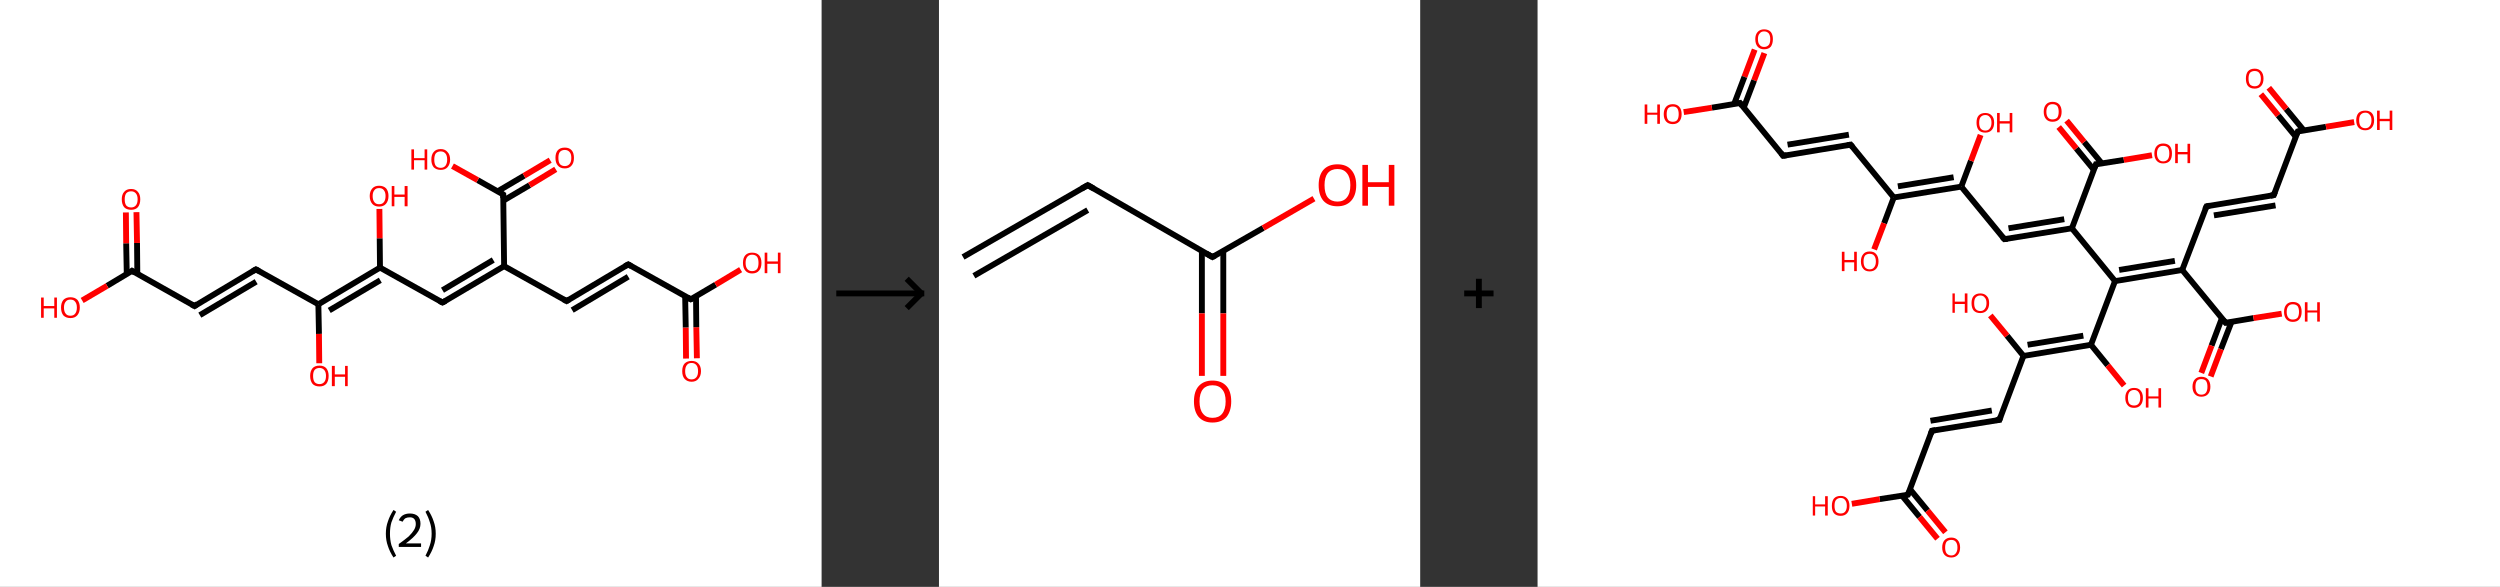 <?xml version='1.0' encoding='ASCII' standalone='yes'?>
<svg xmlns="http://www.w3.org/2000/svg" xmlns:xlink="http://www.w3.org/1999/xlink" version="1.1" width="852.0px" viewBox="0 0 852.0 200.0" height="200.0px">
  <rect x="0" y="0" width="852.0" height="200.0" fill="#333333" stroke="none"/>
  <g>
    <g transform="translate(0, 0) scale(1 1) "><!-- END OF HEADER -->
<rect style="opacity:1.0;fill:#FFFFFF;stroke:none" width="280.0" height="200.0" x="0.0" y="0.0"> </rect>
<path class="bond-0 atom-0 atom-1" d="M 233.8,122.2 L 233.7,111.6" style="fill:none;fill-rule:evenodd;stroke:#FF0000;stroke-width:2.0px;stroke-linecap:butt;stroke-linejoin:miter;stroke-opacity:1"/>
<path class="bond-0 atom-0 atom-1" d="M 233.7,111.6 L 233.5,101.0" style="fill:none;fill-rule:evenodd;stroke:#000000;stroke-width:2.0px;stroke-linecap:butt;stroke-linejoin:miter;stroke-opacity:1"/>
<path class="bond-0 atom-0 atom-1" d="M 237.5,122.1 L 237.3,111.5" style="fill:none;fill-rule:evenodd;stroke:#FF0000;stroke-width:2.0px;stroke-linecap:butt;stroke-linejoin:miter;stroke-opacity:1"/>
<path class="bond-0 atom-0 atom-1" d="M 237.3,111.5 L 237.2,101.0" style="fill:none;fill-rule:evenodd;stroke:#000000;stroke-width:2.0px;stroke-linecap:butt;stroke-linejoin:miter;stroke-opacity:1"/>
<path class="bond-1 atom-1 atom-2" d="M 235.4,102.0 L 243.9,97.0" style="fill:none;fill-rule:evenodd;stroke:#000000;stroke-width:2.0px;stroke-linecap:butt;stroke-linejoin:miter;stroke-opacity:1"/>
<path class="bond-1 atom-1 atom-2" d="M 243.9,97.0 L 252.4,91.9" style="fill:none;fill-rule:evenodd;stroke:#FF0000;stroke-width:2.0px;stroke-linecap:butt;stroke-linejoin:miter;stroke-opacity:1"/>
<path class="bond-2 atom-1 atom-3" d="M 235.4,102.0 L 214.1,90.1" style="fill:none;fill-rule:evenodd;stroke:#000000;stroke-width:2.0px;stroke-linecap:butt;stroke-linejoin:miter;stroke-opacity:1"/>
<path class="bond-3 atom-3 atom-4" d="M 214.1,90.1 L 193.1,102.6" style="fill:none;fill-rule:evenodd;stroke:#000000;stroke-width:2.0px;stroke-linecap:butt;stroke-linejoin:miter;stroke-opacity:1"/>
<path class="bond-3 atom-3 atom-4" d="M 214.1,94.3 L 195.0,105.7" style="fill:none;fill-rule:evenodd;stroke:#000000;stroke-width:2.0px;stroke-linecap:butt;stroke-linejoin:miter;stroke-opacity:1"/>
<path class="bond-4 atom-4 atom-5" d="M 193.1,102.6 L 171.8,90.7" style="fill:none;fill-rule:evenodd;stroke:#000000;stroke-width:2.0px;stroke-linecap:butt;stroke-linejoin:miter;stroke-opacity:1"/>
<path class="bond-5 atom-5 atom-6" d="M 171.8,90.7 L 150.8,103.1" style="fill:none;fill-rule:evenodd;stroke:#000000;stroke-width:2.0px;stroke-linecap:butt;stroke-linejoin:miter;stroke-opacity:1"/>
<path class="bond-5 atom-5 atom-6" d="M 168.1,88.6 L 150.8,98.9" style="fill:none;fill-rule:evenodd;stroke:#000000;stroke-width:2.0px;stroke-linecap:butt;stroke-linejoin:miter;stroke-opacity:1"/>
<path class="bond-6 atom-6 atom-7" d="M 150.8,103.1 L 129.5,91.2" style="fill:none;fill-rule:evenodd;stroke:#000000;stroke-width:2.0px;stroke-linecap:butt;stroke-linejoin:miter;stroke-opacity:1"/>
<path class="bond-7 atom-7 atom-8" d="M 129.5,91.2 L 129.4,81.2" style="fill:none;fill-rule:evenodd;stroke:#000000;stroke-width:2.0px;stroke-linecap:butt;stroke-linejoin:miter;stroke-opacity:1"/>
<path class="bond-7 atom-7 atom-8" d="M 129.4,81.2 L 129.3,71.2" style="fill:none;fill-rule:evenodd;stroke:#FF0000;stroke-width:2.0px;stroke-linecap:butt;stroke-linejoin:miter;stroke-opacity:1"/>
<path class="bond-8 atom-7 atom-9" d="M 129.5,91.2 L 108.5,103.7" style="fill:none;fill-rule:evenodd;stroke:#000000;stroke-width:2.0px;stroke-linecap:butt;stroke-linejoin:miter;stroke-opacity:1"/>
<path class="bond-8 atom-7 atom-9" d="M 129.6,95.5 L 112.2,105.8" style="fill:none;fill-rule:evenodd;stroke:#000000;stroke-width:2.0px;stroke-linecap:butt;stroke-linejoin:miter;stroke-opacity:1"/>
<path class="bond-9 atom-9 atom-10" d="M 108.5,103.7 L 108.7,113.8" style="fill:none;fill-rule:evenodd;stroke:#000000;stroke-width:2.0px;stroke-linecap:butt;stroke-linejoin:miter;stroke-opacity:1"/>
<path class="bond-9 atom-9 atom-10" d="M 108.7,113.8 L 108.8,123.8" style="fill:none;fill-rule:evenodd;stroke:#FF0000;stroke-width:2.0px;stroke-linecap:butt;stroke-linejoin:miter;stroke-opacity:1"/>
<path class="bond-10 atom-9 atom-11" d="M 108.5,103.7 L 87.2,91.8" style="fill:none;fill-rule:evenodd;stroke:#000000;stroke-width:2.0px;stroke-linecap:butt;stroke-linejoin:miter;stroke-opacity:1"/>
<path class="bond-11 atom-11 atom-12" d="M 87.2,91.8 L 66.3,104.3" style="fill:none;fill-rule:evenodd;stroke:#000000;stroke-width:2.0px;stroke-linecap:butt;stroke-linejoin:miter;stroke-opacity:1"/>
<path class="bond-11 atom-11 atom-12" d="M 87.3,96.0 L 68.1,107.4" style="fill:none;fill-rule:evenodd;stroke:#000000;stroke-width:2.0px;stroke-linecap:butt;stroke-linejoin:miter;stroke-opacity:1"/>
<path class="bond-12 atom-12 atom-13" d="M 66.3,104.3 L 45.0,92.3" style="fill:none;fill-rule:evenodd;stroke:#000000;stroke-width:2.0px;stroke-linecap:butt;stroke-linejoin:miter;stroke-opacity:1"/>
<path class="bond-13 atom-13 atom-14" d="M 46.8,93.4 L 46.7,82.8" style="fill:none;fill-rule:evenodd;stroke:#000000;stroke-width:2.0px;stroke-linecap:butt;stroke-linejoin:miter;stroke-opacity:1"/>
<path class="bond-13 atom-13 atom-14" d="M 46.7,82.8 L 46.5,72.3" style="fill:none;fill-rule:evenodd;stroke:#FF0000;stroke-width:2.0px;stroke-linecap:butt;stroke-linejoin:miter;stroke-opacity:1"/>
<path class="bond-13 atom-13 atom-14" d="M 43.2,93.4 L 43.0,82.9" style="fill:none;fill-rule:evenodd;stroke:#000000;stroke-width:2.0px;stroke-linecap:butt;stroke-linejoin:miter;stroke-opacity:1"/>
<path class="bond-13 atom-13 atom-14" d="M 43.0,82.9 L 42.9,72.4" style="fill:none;fill-rule:evenodd;stroke:#FF0000;stroke-width:2.0px;stroke-linecap:butt;stroke-linejoin:miter;stroke-opacity:1"/>
<path class="bond-14 atom-13 atom-15" d="M 45.0,92.3 L 36.5,97.4" style="fill:none;fill-rule:evenodd;stroke:#000000;stroke-width:2.0px;stroke-linecap:butt;stroke-linejoin:miter;stroke-opacity:1"/>
<path class="bond-14 atom-13 atom-15" d="M 36.5,97.4 L 28.0,102.4" style="fill:none;fill-rule:evenodd;stroke:#FF0000;stroke-width:2.0px;stroke-linecap:butt;stroke-linejoin:miter;stroke-opacity:1"/>
<path class="bond-15 atom-5 atom-16" d="M 171.8,90.7 L 171.5,66.3" style="fill:none;fill-rule:evenodd;stroke:#000000;stroke-width:2.0px;stroke-linecap:butt;stroke-linejoin:miter;stroke-opacity:1"/>
<path class="bond-16 atom-16 atom-17" d="M 171.5,68.4 L 180.5,63.1" style="fill:none;fill-rule:evenodd;stroke:#000000;stroke-width:2.0px;stroke-linecap:butt;stroke-linejoin:miter;stroke-opacity:1"/>
<path class="bond-16 atom-16 atom-17" d="M 180.5,63.1 L 189.4,57.7" style="fill:none;fill-rule:evenodd;stroke:#FF0000;stroke-width:2.0px;stroke-linecap:butt;stroke-linejoin:miter;stroke-opacity:1"/>
<path class="bond-16 atom-16 atom-17" d="M 169.6,65.2 L 178.6,59.9" style="fill:none;fill-rule:evenodd;stroke:#000000;stroke-width:2.0px;stroke-linecap:butt;stroke-linejoin:miter;stroke-opacity:1"/>
<path class="bond-16 atom-16 atom-17" d="M 178.6,59.9 L 187.5,54.6" style="fill:none;fill-rule:evenodd;stroke:#FF0000;stroke-width:2.0px;stroke-linecap:butt;stroke-linejoin:miter;stroke-opacity:1"/>
<path class="bond-17 atom-16 atom-18" d="M 171.5,66.3 L 162.8,61.4" style="fill:none;fill-rule:evenodd;stroke:#000000;stroke-width:2.0px;stroke-linecap:butt;stroke-linejoin:miter;stroke-opacity:1"/>
<path class="bond-17 atom-16 atom-18" d="M 162.8,61.4 L 154.2,56.6" style="fill:none;fill-rule:evenodd;stroke:#FF0000;stroke-width:2.0px;stroke-linecap:butt;stroke-linejoin:miter;stroke-opacity:1"/>
<path d="M 235.8,101.8 L 235.4,102.0 L 234.3,101.4" style="fill:none;stroke:#000000;stroke-width:2.0px;stroke-linecap:butt;stroke-linejoin:miter;stroke-opacity:1;"/>
<path d="M 215.1,90.7 L 214.1,90.1 L 213.0,90.7" style="fill:none;stroke:#000000;stroke-width:2.0px;stroke-linecap:butt;stroke-linejoin:miter;stroke-opacity:1;"/>
<path d="M 194.1,102.0 L 193.1,102.6 L 192.0,102.0" style="fill:none;stroke:#000000;stroke-width:2.0px;stroke-linecap:butt;stroke-linejoin:miter;stroke-opacity:1;"/>
<path d="M 151.9,102.5 L 150.8,103.1 L 149.8,102.6" style="fill:none;stroke:#000000;stroke-width:2.0px;stroke-linecap:butt;stroke-linejoin:miter;stroke-opacity:1;"/>
<path d="M 88.3,92.4 L 87.2,91.8 L 86.2,92.4" style="fill:none;stroke:#000000;stroke-width:2.0px;stroke-linecap:butt;stroke-linejoin:miter;stroke-opacity:1;"/>
<path d="M 67.3,103.6 L 66.3,104.3 L 65.2,103.7" style="fill:none;stroke:#000000;stroke-width:2.0px;stroke-linecap:butt;stroke-linejoin:miter;stroke-opacity:1;"/>
<path d="M 46.0,92.9 L 45.0,92.3 L 44.6,92.6" style="fill:none;stroke:#000000;stroke-width:2.0px;stroke-linecap:butt;stroke-linejoin:miter;stroke-opacity:1;"/>
<path d="M 171.5,67.5 L 171.5,66.3 L 171.0,66.0" style="fill:none;stroke:#000000;stroke-width:2.0px;stroke-linecap:butt;stroke-linejoin:miter;stroke-opacity:1;"/>
<path class="atom-0" d="M 232.5 126.5 Q 232.5 124.8, 233.3 123.9 Q 234.2 123.0, 235.7 123.0 Q 237.2 123.0, 238.0 123.9 Q 238.9 124.8, 238.9 126.5 Q 238.9 128.1, 238.0 129.1 Q 237.2 130.1, 235.7 130.1 Q 234.2 130.1, 233.3 129.1 Q 232.5 128.2, 232.5 126.5 M 235.7 129.3 Q 236.7 129.3, 237.3 128.6 Q 237.9 127.9, 237.9 126.5 Q 237.9 125.1, 237.3 124.4 Q 236.7 123.7, 235.7 123.7 Q 234.6 123.7, 234.1 124.4 Q 233.5 125.1, 233.5 126.5 Q 233.5 127.9, 234.1 128.6 Q 234.6 129.3, 235.7 129.3 " fill="#FF0000"/>
<path class="atom-2" d="M 253.2 89.6 Q 253.2 87.9, 254.0 87.0 Q 254.8 86.1, 256.3 86.1 Q 257.9 86.1, 258.7 87.0 Q 259.5 87.9, 259.5 89.6 Q 259.5 91.3, 258.7 92.2 Q 257.9 93.2, 256.3 93.2 Q 254.8 93.2, 254.0 92.2 Q 253.2 91.3, 253.2 89.6 M 256.3 92.4 Q 257.4 92.4, 258.0 91.7 Q 258.5 91.0, 258.5 89.6 Q 258.5 88.2, 258.0 87.5 Q 257.4 86.8, 256.3 86.8 Q 255.3 86.8, 254.7 87.5 Q 254.1 88.2, 254.1 89.6 Q 254.1 91.0, 254.7 91.7 Q 255.3 92.4, 256.3 92.4 " fill="#FF0000"/>
<path class="atom-2" d="M 260.6 86.1 L 261.5 86.1 L 261.5 89.1 L 265.1 89.1 L 265.1 86.1 L 266.0 86.1 L 266.0 93.1 L 265.1 93.1 L 265.1 89.9 L 261.5 89.9 L 261.5 93.1 L 260.6 93.1 L 260.6 86.1 " fill="#FF0000"/>
<path class="atom-8" d="M 126.0 66.8 Q 126.0 65.2, 126.9 64.2 Q 127.7 63.3, 129.2 63.3 Q 130.7 63.3, 131.6 64.2 Q 132.4 65.2, 132.4 66.8 Q 132.4 68.5, 131.5 69.5 Q 130.7 70.4, 129.2 70.4 Q 127.7 70.4, 126.9 69.5 Q 126.0 68.5, 126.0 66.8 M 129.2 69.6 Q 130.3 69.6, 130.8 68.9 Q 131.4 68.2, 131.4 66.8 Q 131.4 65.5, 130.8 64.8 Q 130.3 64.1, 129.2 64.1 Q 128.1 64.1, 127.6 64.8 Q 127.0 65.5, 127.0 66.8 Q 127.0 68.2, 127.6 68.9 Q 128.1 69.6, 129.2 69.6 " fill="#FF0000"/>
<path class="atom-8" d="M 133.5 63.4 L 134.4 63.4 L 134.4 66.3 L 137.9 66.3 L 137.9 63.4 L 138.9 63.4 L 138.9 70.3 L 137.9 70.3 L 137.9 67.1 L 134.4 67.1 L 134.4 70.3 L 133.5 70.3 L 133.5 63.4 " fill="#FF0000"/>
<path class="atom-10" d="M 105.7 128.1 Q 105.7 126.5, 106.5 125.5 Q 107.3 124.6, 108.9 124.6 Q 110.4 124.6, 111.2 125.5 Q 112.0 126.5, 112.0 128.1 Q 112.0 129.8, 111.2 130.8 Q 110.4 131.7, 108.9 131.7 Q 107.3 131.7, 106.5 130.8 Q 105.7 129.8, 105.7 128.1 M 108.9 130.9 Q 109.9 130.9, 110.5 130.2 Q 111.1 129.5, 111.1 128.1 Q 111.1 126.8, 110.5 126.1 Q 109.9 125.4, 108.9 125.4 Q 107.8 125.4, 107.2 126.1 Q 106.7 126.8, 106.7 128.1 Q 106.7 129.5, 107.2 130.2 Q 107.8 130.9, 108.9 130.9 " fill="#FF0000"/>
<path class="atom-10" d="M 113.1 124.7 L 114.1 124.7 L 114.1 127.6 L 117.6 127.6 L 117.6 124.7 L 118.5 124.7 L 118.5 131.6 L 117.6 131.6 L 117.6 128.4 L 114.1 128.4 L 114.1 131.6 L 113.1 131.6 L 113.1 124.7 " fill="#FF0000"/>
<path class="atom-14" d="M 41.5 67.9 Q 41.5 66.3, 42.3 65.4 Q 43.1 64.4, 44.7 64.4 Q 46.2 64.4, 47.0 65.4 Q 47.8 66.3, 47.8 67.9 Q 47.8 69.6, 47.0 70.6 Q 46.2 71.5, 44.7 71.5 Q 43.1 71.5, 42.3 70.6 Q 41.5 69.6, 41.5 67.9 M 44.7 70.7 Q 45.7 70.7, 46.3 70.0 Q 46.9 69.3, 46.9 67.9 Q 46.9 66.6, 46.3 65.9 Q 45.7 65.2, 44.7 65.2 Q 43.6 65.2, 43.0 65.9 Q 42.5 66.6, 42.5 67.9 Q 42.5 69.3, 43.0 70.0 Q 43.6 70.7, 44.7 70.7 " fill="#FF0000"/>
<path class="atom-15" d="M 14.0 101.4 L 14.9 101.4 L 14.9 104.3 L 18.5 104.3 L 18.5 101.4 L 19.4 101.4 L 19.4 108.3 L 18.5 108.3 L 18.5 105.1 L 14.9 105.1 L 14.9 108.3 L 14.0 108.3 L 14.0 101.4 " fill="#FF0000"/>
<path class="atom-15" d="M 20.8 104.8 Q 20.8 103.2, 21.6 102.2 Q 22.5 101.3, 24.0 101.3 Q 25.5 101.3, 26.4 102.2 Q 27.2 103.2, 27.2 104.8 Q 27.2 106.5, 26.3 107.5 Q 25.5 108.4, 24.0 108.4 Q 22.5 108.4, 21.6 107.5 Q 20.8 106.5, 20.8 104.8 M 24.0 107.6 Q 25.1 107.6, 25.6 106.9 Q 26.2 106.2, 26.2 104.8 Q 26.2 103.5, 25.6 102.8 Q 25.1 102.1, 24.0 102.1 Q 22.9 102.1, 22.4 102.8 Q 21.8 103.5, 21.8 104.8 Q 21.8 106.2, 22.4 106.9 Q 22.9 107.6, 24.0 107.6 " fill="#FF0000"/>
<path class="atom-17" d="M 189.3 53.8 Q 189.3 52.1, 190.1 51.2 Q 190.9 50.3, 192.5 50.3 Q 194.0 50.3, 194.8 51.2 Q 195.6 52.1, 195.6 53.8 Q 195.6 55.5, 194.8 56.4 Q 194.0 57.4, 192.5 57.4 Q 190.9 57.4, 190.1 56.4 Q 189.3 55.5, 189.3 53.8 M 192.5 56.6 Q 193.5 56.6, 194.1 55.9 Q 194.7 55.2, 194.7 53.8 Q 194.7 52.4, 194.1 51.8 Q 193.5 51.1, 192.5 51.1 Q 191.4 51.1, 190.8 51.8 Q 190.3 52.4, 190.3 53.8 Q 190.3 55.2, 190.8 55.9 Q 191.4 56.6, 192.5 56.6 " fill="#FF0000"/>
<path class="atom-18" d="M 140.2 50.9 L 141.1 50.9 L 141.1 53.9 L 144.7 53.9 L 144.7 50.9 L 145.6 50.9 L 145.6 57.8 L 144.7 57.8 L 144.7 54.6 L 141.1 54.6 L 141.1 57.8 L 140.2 57.8 L 140.2 50.9 " fill="#FF0000"/>
<path class="atom-18" d="M 147.0 54.4 Q 147.0 52.7, 147.8 51.8 Q 148.6 50.8, 150.2 50.8 Q 151.7 50.8, 152.5 51.8 Q 153.4 52.7, 153.4 54.4 Q 153.4 56.0, 152.5 57.0 Q 151.7 57.9, 150.2 57.9 Q 148.7 57.9, 147.8 57.0 Q 147.0 56.0, 147.0 54.4 M 150.2 57.2 Q 151.2 57.2, 151.8 56.5 Q 152.4 55.7, 152.4 54.4 Q 152.4 53.0, 151.8 52.3 Q 151.2 51.6, 150.2 51.6 Q 149.1 51.6, 148.5 52.3 Q 148.0 53.0, 148.0 54.4 Q 148.0 55.8, 148.5 56.5 Q 149.1 57.2, 150.2 57.2 " fill="#FF0000"/>
<path class="legend" d="M 131.5 181.9 Q 131.5 179.6, 132.2 177.7 Q 132.8 175.8, 134.1 173.8 L 135.0 174.4 Q 134.0 176.3, 133.4 178.0 Q 132.9 179.7, 132.9 181.9 Q 132.9 184.0, 133.4 185.8 Q 134.0 187.5, 135.0 189.4 L 134.1 190.0 Q 132.8 188.0, 132.2 186.1 Q 131.5 184.2, 131.5 181.9 " fill="#000000"/>
<path class="legend" d="M 135.9 177.3 Q 136.4 176.2, 137.3 175.6 Q 138.3 175.0, 139.7 175.0 Q 141.4 175.0, 142.4 175.9 Q 143.3 176.8, 143.3 178.5 Q 143.3 180.2, 142.1 181.7 Q 140.9 183.3, 138.3 185.2 L 143.5 185.2 L 143.5 186.4 L 135.9 186.4 L 135.9 185.4 Q 138.0 183.9, 139.3 182.8 Q 140.5 181.6, 141.1 180.6 Q 141.7 179.6, 141.7 178.6 Q 141.7 177.5, 141.2 176.9 Q 140.7 176.3, 139.7 176.3 Q 138.8 176.3, 138.2 176.6 Q 137.6 177.0, 137.2 177.8 L 135.9 177.3 " fill="#000000"/>
<path class="legend" d="M 148.5 181.9 Q 148.5 184.2, 147.8 186.1 Q 147.2 188.0, 145.9 190.0 L 145.0 189.4 Q 146.0 187.5, 146.5 185.8 Q 147.1 184.0, 147.1 181.9 Q 147.1 179.7, 146.5 178.0 Q 146.0 176.3, 145.0 174.4 L 145.9 173.8 Q 147.2 175.8, 147.8 177.7 Q 148.5 179.6, 148.5 181.9 " fill="#000000"/>
</g>
    <g transform="translate(280.0, 0) scale(1 1) "><line x1="5" y1="100" x2="35" y2="100" style="stroke:rgb(0,0,0);stroke-width:2"/>
  <line x1="34" y1="100" x2="29" y2="95" style="stroke:rgb(0,0,0);stroke-width:2"/>
  <line x1="34" y1="100" x2="29" y2="105" style="stroke:rgb(0,0,0);stroke-width:2"/>
</g>
    <g transform="translate(320.0, 0) scale(1 1) "><!-- END OF HEADER -->
<rect style="opacity:1.0;fill:#FFFFFF;stroke:none" width="164.0" height="200.0" x="0.0" y="0.0"> </rect>
<path class="bond-0 atom-0 atom-1" d="M 8.2,87.6 L 50.7,63.1" style="fill:none;fill-rule:evenodd;stroke:#000000;stroke-width:2.0px;stroke-linecap:butt;stroke-linejoin:miter;stroke-opacity:1"/>
<path class="bond-0 atom-0 atom-1" d="M 11.9,94.0 L 50.7,71.6" style="fill:none;fill-rule:evenodd;stroke:#000000;stroke-width:2.0px;stroke-linecap:butt;stroke-linejoin:miter;stroke-opacity:1"/>
<path class="bond-1 atom-1 atom-2" d="M 50.7,63.1 L 93.2,87.6" style="fill:none;fill-rule:evenodd;stroke:#000000;stroke-width:2.0px;stroke-linecap:butt;stroke-linejoin:miter;stroke-opacity:1"/>
<path class="bond-2 atom-2 atom-3" d="M 89.6,85.5 L 89.6,106.8" style="fill:none;fill-rule:evenodd;stroke:#000000;stroke-width:2.0px;stroke-linecap:butt;stroke-linejoin:miter;stroke-opacity:1"/>
<path class="bond-2 atom-2 atom-3" d="M 89.6,106.8 L 89.6,128.1" style="fill:none;fill-rule:evenodd;stroke:#FF0000;stroke-width:2.0px;stroke-linecap:butt;stroke-linejoin:miter;stroke-opacity:1"/>
<path class="bond-2 atom-2 atom-3" d="M 96.9,85.5 L 96.9,106.8" style="fill:none;fill-rule:evenodd;stroke:#000000;stroke-width:2.0px;stroke-linecap:butt;stroke-linejoin:miter;stroke-opacity:1"/>
<path class="bond-2 atom-2 atom-3" d="M 96.9,106.8 L 96.9,128.1" style="fill:none;fill-rule:evenodd;stroke:#FF0000;stroke-width:2.0px;stroke-linecap:butt;stroke-linejoin:miter;stroke-opacity:1"/>
<path class="bond-3 atom-2 atom-4" d="M 93.2,87.6 L 110.5,77.7" style="fill:none;fill-rule:evenodd;stroke:#000000;stroke-width:2.0px;stroke-linecap:butt;stroke-linejoin:miter;stroke-opacity:1"/>
<path class="bond-3 atom-2 atom-4" d="M 110.5,77.7 L 127.8,67.7" style="fill:none;fill-rule:evenodd;stroke:#FF0000;stroke-width:2.0px;stroke-linecap:butt;stroke-linejoin:miter;stroke-opacity:1"/>
<path d="M 48.6,64.3 L 50.7,63.1 L 52.8,64.3" style="fill:none;stroke:#000000;stroke-width:2.0px;stroke-linecap:butt;stroke-linejoin:miter;stroke-opacity:1;"/>
<path d="M 91.1,86.4 L 93.2,87.6 L 94.1,87.1" style="fill:none;stroke:#000000;stroke-width:2.0px;stroke-linecap:butt;stroke-linejoin:miter;stroke-opacity:1;"/>
<path class="atom-3" d="M 86.9 136.8 Q 86.9 133.4, 88.5 131.6 Q 90.2 129.7, 93.2 129.7 Q 96.3 129.7, 98.0 131.6 Q 99.6 133.4, 99.6 136.8 Q 99.6 140.1, 98.0 142.1 Q 96.3 144.0, 93.2 144.0 Q 90.2 144.0, 88.5 142.1 Q 86.9 140.2, 86.9 136.8 M 93.2 142.4 Q 95.4 142.4, 96.5 141.0 Q 97.7 139.5, 97.7 136.8 Q 97.7 134.0, 96.5 132.7 Q 95.4 131.3, 93.2 131.3 Q 91.1 131.3, 90.0 132.6 Q 88.8 134.0, 88.8 136.8 Q 88.8 139.6, 90.0 141.0 Q 91.1 142.4, 93.2 142.4 " fill="#FF0000"/>
<path class="atom-4" d="M 129.4 63.1 Q 129.4 59.8, 131.0 57.9 Q 132.7 56.0, 135.8 56.0 Q 138.9 56.0, 140.5 57.9 Q 142.2 59.8, 142.2 63.1 Q 142.2 66.5, 140.5 68.4 Q 138.8 70.3, 135.8 70.3 Q 132.7 70.3, 131.0 68.4 Q 129.4 66.5, 129.4 63.1 M 135.8 68.7 Q 137.9 68.7, 139.0 67.3 Q 140.2 65.9, 140.2 63.1 Q 140.2 60.4, 139.0 59.0 Q 137.9 57.6, 135.8 57.6 Q 133.7 57.6, 132.5 59.0 Q 131.4 60.4, 131.4 63.1 Q 131.4 65.9, 132.5 67.3 Q 133.7 68.7, 135.8 68.7 " fill="#FF0000"/>
<path class="atom-4" d="M 144.3 56.2 L 146.2 56.2 L 146.2 62.1 L 153.3 62.1 L 153.3 56.2 L 155.2 56.2 L 155.2 70.1 L 153.3 70.1 L 153.3 63.7 L 146.2 63.7 L 146.2 70.1 L 144.3 70.1 L 144.3 56.2 " fill="#FF0000"/>
</g>
    <g transform="translate(484.0, 0) scale(1 1) "><line x1="15" y1="100" x2="25" y2="100" style="stroke:rgb(0,0,0);stroke-width:2"/>
  <line x1="20" y1="95" x2="20" y2="105" style="stroke:rgb(0,0,0);stroke-width:2"/>
</g>
    <g transform="translate(524.0, 0) scale(1 1) "><!-- END OF HEADER -->
<rect style="opacity:1.0;fill:#FFFFFF;stroke:none" width="328.0" height="200.0" x="0.0" y="0.0"> </rect>
<path class="bond-0 atom-0 atom-1" d="M 77.3,18.1 L 73.8,27.4" style="fill:none;fill-rule:evenodd;stroke:#FF0000;stroke-width:2.0px;stroke-linecap:butt;stroke-linejoin:miter;stroke-opacity:1"/>
<path class="bond-0 atom-0 atom-1" d="M 73.8,27.4 L 70.3,36.6" style="fill:none;fill-rule:evenodd;stroke:#000000;stroke-width:2.0px;stroke-linecap:butt;stroke-linejoin:miter;stroke-opacity:1"/>
<path class="bond-0 atom-0 atom-1" d="M 74.0,16.9 L 70.5,26.2" style="fill:none;fill-rule:evenodd;stroke:#FF0000;stroke-width:2.0px;stroke-linecap:butt;stroke-linejoin:miter;stroke-opacity:1"/>
<path class="bond-0 atom-0 atom-1" d="M 70.5,26.2 L 67.0,35.4" style="fill:none;fill-rule:evenodd;stroke:#000000;stroke-width:2.0px;stroke-linecap:butt;stroke-linejoin:miter;stroke-opacity:1"/>
<path class="bond-1 atom-1 atom-2" d="M 69.0,35.1 L 59.4,36.7" style="fill:none;fill-rule:evenodd;stroke:#000000;stroke-width:2.0px;stroke-linecap:butt;stroke-linejoin:miter;stroke-opacity:1"/>
<path class="bond-1 atom-1 atom-2" d="M 59.4,36.7 L 49.8,38.2" style="fill:none;fill-rule:evenodd;stroke:#FF0000;stroke-width:2.0px;stroke-linecap:butt;stroke-linejoin:miter;stroke-opacity:1"/>
<path class="bond-2 atom-1 atom-3" d="M 69.0,35.1 L 83.7,53.1" style="fill:none;fill-rule:evenodd;stroke:#000000;stroke-width:2.0px;stroke-linecap:butt;stroke-linejoin:miter;stroke-opacity:1"/>
<path class="bond-3 atom-3 atom-4" d="M 83.7,53.1 L 106.7,49.3" style="fill:none;fill-rule:evenodd;stroke:#000000;stroke-width:2.0px;stroke-linecap:butt;stroke-linejoin:miter;stroke-opacity:1"/>
<path class="bond-3 atom-3 atom-4" d="M 85.2,49.3 L 106.1,45.9" style="fill:none;fill-rule:evenodd;stroke:#000000;stroke-width:2.0px;stroke-linecap:butt;stroke-linejoin:miter;stroke-opacity:1"/>
<path class="bond-4 atom-4 atom-5" d="M 106.7,49.3 L 121.4,67.3" style="fill:none;fill-rule:evenodd;stroke:#000000;stroke-width:2.0px;stroke-linecap:butt;stroke-linejoin:miter;stroke-opacity:1"/>
<path class="bond-5 atom-5 atom-6" d="M 121.4,67.3 L 118.1,76.1" style="fill:none;fill-rule:evenodd;stroke:#000000;stroke-width:2.0px;stroke-linecap:butt;stroke-linejoin:miter;stroke-opacity:1"/>
<path class="bond-5 atom-5 atom-6" d="M 118.1,76.1 L 114.7,85.0" style="fill:none;fill-rule:evenodd;stroke:#FF0000;stroke-width:2.0px;stroke-linecap:butt;stroke-linejoin:miter;stroke-opacity:1"/>
<path class="bond-6 atom-5 atom-7" d="M 121.4,67.3 L 144.4,63.6" style="fill:none;fill-rule:evenodd;stroke:#000000;stroke-width:2.0px;stroke-linecap:butt;stroke-linejoin:miter;stroke-opacity:1"/>
<path class="bond-6 atom-5 atom-7" d="M 122.8,63.5 L 141.8,60.4" style="fill:none;fill-rule:evenodd;stroke:#000000;stroke-width:2.0px;stroke-linecap:butt;stroke-linejoin:miter;stroke-opacity:1"/>
<path class="bond-7 atom-7 atom-8" d="M 144.4,63.6 L 147.7,54.8" style="fill:none;fill-rule:evenodd;stroke:#000000;stroke-width:2.0px;stroke-linecap:butt;stroke-linejoin:miter;stroke-opacity:1"/>
<path class="bond-7 atom-7 atom-8" d="M 147.7,54.8 L 151.0,46.0" style="fill:none;fill-rule:evenodd;stroke:#FF0000;stroke-width:2.0px;stroke-linecap:butt;stroke-linejoin:miter;stroke-opacity:1"/>
<path class="bond-8 atom-7 atom-9" d="M 144.4,63.6 L 159.1,81.5" style="fill:none;fill-rule:evenodd;stroke:#000000;stroke-width:2.0px;stroke-linecap:butt;stroke-linejoin:miter;stroke-opacity:1"/>
<path class="bond-9 atom-9 atom-10" d="M 159.1,81.5 L 182.1,77.8" style="fill:none;fill-rule:evenodd;stroke:#000000;stroke-width:2.0px;stroke-linecap:butt;stroke-linejoin:miter;stroke-opacity:1"/>
<path class="bond-9 atom-9 atom-10" d="M 160.5,77.8 L 179.5,74.7" style="fill:none;fill-rule:evenodd;stroke:#000000;stroke-width:2.0px;stroke-linecap:butt;stroke-linejoin:miter;stroke-opacity:1"/>
<path class="bond-10 atom-10 atom-11" d="M 182.1,77.8 L 190.3,56.0" style="fill:none;fill-rule:evenodd;stroke:#000000;stroke-width:2.0px;stroke-linecap:butt;stroke-linejoin:miter;stroke-opacity:1"/>
<path class="bond-11 atom-11 atom-12" d="M 192.3,55.7 L 186.3,48.4" style="fill:none;fill-rule:evenodd;stroke:#000000;stroke-width:2.0px;stroke-linecap:butt;stroke-linejoin:miter;stroke-opacity:1"/>
<path class="bond-11 atom-11 atom-12" d="M 186.3,48.4 L 180.3,41.1" style="fill:none;fill-rule:evenodd;stroke:#FF0000;stroke-width:2.0px;stroke-linecap:butt;stroke-linejoin:miter;stroke-opacity:1"/>
<path class="bond-11 atom-11 atom-12" d="M 189.6,57.9 L 183.6,50.6" style="fill:none;fill-rule:evenodd;stroke:#000000;stroke-width:2.0px;stroke-linecap:butt;stroke-linejoin:miter;stroke-opacity:1"/>
<path class="bond-11 atom-11 atom-12" d="M 183.6,50.6 L 177.6,43.3" style="fill:none;fill-rule:evenodd;stroke:#FF0000;stroke-width:2.0px;stroke-linecap:butt;stroke-linejoin:miter;stroke-opacity:1"/>
<path class="bond-12 atom-11 atom-13" d="M 190.3,56.0 L 199.8,54.5" style="fill:none;fill-rule:evenodd;stroke:#000000;stroke-width:2.0px;stroke-linecap:butt;stroke-linejoin:miter;stroke-opacity:1"/>
<path class="bond-12 atom-11 atom-13" d="M 199.8,54.5 L 209.4,52.9" style="fill:none;fill-rule:evenodd;stroke:#FF0000;stroke-width:2.0px;stroke-linecap:butt;stroke-linejoin:miter;stroke-opacity:1"/>
<path class="bond-13 atom-10 atom-14" d="M 182.1,77.8 L 196.8,95.8" style="fill:none;fill-rule:evenodd;stroke:#000000;stroke-width:2.0px;stroke-linecap:butt;stroke-linejoin:miter;stroke-opacity:1"/>
<path class="bond-14 atom-14 atom-15" d="M 196.8,95.8 L 188.6,117.5" style="fill:none;fill-rule:evenodd;stroke:#000000;stroke-width:2.0px;stroke-linecap:butt;stroke-linejoin:miter;stroke-opacity:1"/>
<path class="bond-15 atom-15 atom-16" d="M 188.6,117.5 L 194.3,124.5" style="fill:none;fill-rule:evenodd;stroke:#000000;stroke-width:2.0px;stroke-linecap:butt;stroke-linejoin:miter;stroke-opacity:1"/>
<path class="bond-15 atom-15 atom-16" d="M 194.3,124.5 L 199.9,131.4" style="fill:none;fill-rule:evenodd;stroke:#FF0000;stroke-width:2.0px;stroke-linecap:butt;stroke-linejoin:miter;stroke-opacity:1"/>
<path class="bond-16 atom-15 atom-17" d="M 188.6,117.5 L 165.6,121.3" style="fill:none;fill-rule:evenodd;stroke:#000000;stroke-width:2.0px;stroke-linecap:butt;stroke-linejoin:miter;stroke-opacity:1"/>
<path class="bond-16 atom-15 atom-17" d="M 186.0,114.4 L 167.0,117.5" style="fill:none;fill-rule:evenodd;stroke:#000000;stroke-width:2.0px;stroke-linecap:butt;stroke-linejoin:miter;stroke-opacity:1"/>
<path class="bond-17 atom-17 atom-18" d="M 165.6,121.3 L 160.0,114.4" style="fill:none;fill-rule:evenodd;stroke:#000000;stroke-width:2.0px;stroke-linecap:butt;stroke-linejoin:miter;stroke-opacity:1"/>
<path class="bond-17 atom-17 atom-18" d="M 160.0,114.4 L 154.3,107.5" style="fill:none;fill-rule:evenodd;stroke:#FF0000;stroke-width:2.0px;stroke-linecap:butt;stroke-linejoin:miter;stroke-opacity:1"/>
<path class="bond-18 atom-17 atom-19" d="M 165.6,121.3 L 157.4,143.1" style="fill:none;fill-rule:evenodd;stroke:#000000;stroke-width:2.0px;stroke-linecap:butt;stroke-linejoin:miter;stroke-opacity:1"/>
<path class="bond-19 atom-19 atom-20" d="M 157.4,143.1 L 134.4,146.8" style="fill:none;fill-rule:evenodd;stroke:#000000;stroke-width:2.0px;stroke-linecap:butt;stroke-linejoin:miter;stroke-opacity:1"/>
<path class="bond-19 atom-19 atom-20" d="M 154.8,139.9 L 133.9,143.4" style="fill:none;fill-rule:evenodd;stroke:#000000;stroke-width:2.0px;stroke-linecap:butt;stroke-linejoin:miter;stroke-opacity:1"/>
<path class="bond-20 atom-20 atom-21" d="M 134.4,146.8 L 126.2,168.6" style="fill:none;fill-rule:evenodd;stroke:#000000;stroke-width:2.0px;stroke-linecap:butt;stroke-linejoin:miter;stroke-opacity:1"/>
<path class="bond-21 atom-21 atom-22" d="M 124.2,168.9 L 130.2,176.2" style="fill:none;fill-rule:evenodd;stroke:#000000;stroke-width:2.0px;stroke-linecap:butt;stroke-linejoin:miter;stroke-opacity:1"/>
<path class="bond-21 atom-21 atom-22" d="M 130.2,176.2 L 136.3,183.6" style="fill:none;fill-rule:evenodd;stroke:#FF0000;stroke-width:2.0px;stroke-linecap:butt;stroke-linejoin:miter;stroke-opacity:1"/>
<path class="bond-21 atom-21 atom-22" d="M 126.9,166.7 L 132.9,174.0" style="fill:none;fill-rule:evenodd;stroke:#000000;stroke-width:2.0px;stroke-linecap:butt;stroke-linejoin:miter;stroke-opacity:1"/>
<path class="bond-21 atom-21 atom-22" d="M 132.9,174.0 L 139.0,181.4" style="fill:none;fill-rule:evenodd;stroke:#FF0000;stroke-width:2.0px;stroke-linecap:butt;stroke-linejoin:miter;stroke-opacity:1"/>
<path class="bond-22 atom-21 atom-23" d="M 126.2,168.6 L 116.6,170.1" style="fill:none;fill-rule:evenodd;stroke:#000000;stroke-width:2.0px;stroke-linecap:butt;stroke-linejoin:miter;stroke-opacity:1"/>
<path class="bond-22 atom-21 atom-23" d="M 116.6,170.1 L 107.1,171.7" style="fill:none;fill-rule:evenodd;stroke:#FF0000;stroke-width:2.0px;stroke-linecap:butt;stroke-linejoin:miter;stroke-opacity:1"/>
<path class="bond-23 atom-14 atom-24" d="M 196.8,95.8 L 219.7,92.0" style="fill:none;fill-rule:evenodd;stroke:#000000;stroke-width:2.0px;stroke-linecap:butt;stroke-linejoin:miter;stroke-opacity:1"/>
<path class="bond-23 atom-14 atom-24" d="M 198.2,92.0 L 217.2,88.9" style="fill:none;fill-rule:evenodd;stroke:#000000;stroke-width:2.0px;stroke-linecap:butt;stroke-linejoin:miter;stroke-opacity:1"/>
<path class="bond-24 atom-24 atom-25" d="M 219.7,92.0 L 228.0,70.3" style="fill:none;fill-rule:evenodd;stroke:#000000;stroke-width:2.0px;stroke-linecap:butt;stroke-linejoin:miter;stroke-opacity:1"/>
<path class="bond-25 atom-25 atom-26" d="M 228.0,70.3 L 250.9,66.5" style="fill:none;fill-rule:evenodd;stroke:#000000;stroke-width:2.0px;stroke-linecap:butt;stroke-linejoin:miter;stroke-opacity:1"/>
<path class="bond-25 atom-25 atom-26" d="M 230.5,73.4 L 251.5,70.0" style="fill:none;fill-rule:evenodd;stroke:#000000;stroke-width:2.0px;stroke-linecap:butt;stroke-linejoin:miter;stroke-opacity:1"/>
<path class="bond-26 atom-26 atom-27" d="M 250.9,66.5 L 259.1,44.8" style="fill:none;fill-rule:evenodd;stroke:#000000;stroke-width:2.0px;stroke-linecap:butt;stroke-linejoin:miter;stroke-opacity:1"/>
<path class="bond-27 atom-27 atom-28" d="M 261.1,44.4 L 255.1,37.1" style="fill:none;fill-rule:evenodd;stroke:#000000;stroke-width:2.0px;stroke-linecap:butt;stroke-linejoin:miter;stroke-opacity:1"/>
<path class="bond-27 atom-27 atom-28" d="M 255.1,37.1 L 249.2,29.9" style="fill:none;fill-rule:evenodd;stroke:#FF0000;stroke-width:2.0px;stroke-linecap:butt;stroke-linejoin:miter;stroke-opacity:1"/>
<path class="bond-27 atom-27 atom-28" d="M 258.4,46.6 L 252.4,39.3" style="fill:none;fill-rule:evenodd;stroke:#000000;stroke-width:2.0px;stroke-linecap:butt;stroke-linejoin:miter;stroke-opacity:1"/>
<path class="bond-27 atom-27 atom-28" d="M 252.4,39.3 L 246.5,32.1" style="fill:none;fill-rule:evenodd;stroke:#FF0000;stroke-width:2.0px;stroke-linecap:butt;stroke-linejoin:miter;stroke-opacity:1"/>
<path class="bond-28 atom-27 atom-29" d="M 259.1,44.8 L 268.7,43.2" style="fill:none;fill-rule:evenodd;stroke:#000000;stroke-width:2.0px;stroke-linecap:butt;stroke-linejoin:miter;stroke-opacity:1"/>
<path class="bond-28 atom-27 atom-29" d="M 268.7,43.2 L 278.3,41.6" style="fill:none;fill-rule:evenodd;stroke:#FF0000;stroke-width:2.0px;stroke-linecap:butt;stroke-linejoin:miter;stroke-opacity:1"/>
<path class="bond-29 atom-24 atom-30" d="M 219.7,92.0 L 234.5,110.0" style="fill:none;fill-rule:evenodd;stroke:#000000;stroke-width:2.0px;stroke-linecap:butt;stroke-linejoin:miter;stroke-opacity:1"/>
<path class="bond-30 atom-30 atom-31" d="M 233.2,108.5 L 229.7,117.8" style="fill:none;fill-rule:evenodd;stroke:#000000;stroke-width:2.0px;stroke-linecap:butt;stroke-linejoin:miter;stroke-opacity:1"/>
<path class="bond-30 atom-30 atom-31" d="M 229.7,117.8 L 226.2,127.1" style="fill:none;fill-rule:evenodd;stroke:#FF0000;stroke-width:2.0px;stroke-linecap:butt;stroke-linejoin:miter;stroke-opacity:1"/>
<path class="bond-30 atom-30 atom-31" d="M 236.5,109.7 L 232.9,119.0" style="fill:none;fill-rule:evenodd;stroke:#000000;stroke-width:2.0px;stroke-linecap:butt;stroke-linejoin:miter;stroke-opacity:1"/>
<path class="bond-30 atom-30 atom-31" d="M 232.9,119.0 L 229.4,128.3" style="fill:none;fill-rule:evenodd;stroke:#FF0000;stroke-width:2.0px;stroke-linecap:butt;stroke-linejoin:miter;stroke-opacity:1"/>
<path class="bond-31 atom-30 atom-32" d="M 234.5,110.0 L 244.0,108.4" style="fill:none;fill-rule:evenodd;stroke:#000000;stroke-width:2.0px;stroke-linecap:butt;stroke-linejoin:miter;stroke-opacity:1"/>
<path class="bond-31 atom-30 atom-32" d="M 244.0,108.4 L 253.6,106.9" style="fill:none;fill-rule:evenodd;stroke:#FF0000;stroke-width:2.0px;stroke-linecap:butt;stroke-linejoin:miter;stroke-opacity:1"/>
<path d="M 68.5,35.2 L 69.0,35.1 L 69.7,36.0" style="fill:none;stroke:#000000;stroke-width:2.0px;stroke-linecap:butt;stroke-linejoin:miter;stroke-opacity:1;"/>
<path d="M 83.0,52.2 L 83.7,53.1 L 84.9,52.9" style="fill:none;stroke:#000000;stroke-width:2.0px;stroke-linecap:butt;stroke-linejoin:miter;stroke-opacity:1;"/>
<path d="M 105.5,49.5 L 106.7,49.3 L 107.4,50.2" style="fill:none;stroke:#000000;stroke-width:2.0px;stroke-linecap:butt;stroke-linejoin:miter;stroke-opacity:1;"/>
<path d="M 158.4,80.7 L 159.1,81.5 L 160.2,81.4" style="fill:none;stroke:#000000;stroke-width:2.0px;stroke-linecap:butt;stroke-linejoin:miter;stroke-opacity:1;"/>
<path d="M 189.9,57.1 L 190.3,56.0 L 190.7,56.0" style="fill:none;stroke:#000000;stroke-width:2.0px;stroke-linecap:butt;stroke-linejoin:miter;stroke-opacity:1;"/>
<path d="M 157.8,142.0 L 157.4,143.1 L 156.2,143.2" style="fill:none;stroke:#000000;stroke-width:2.0px;stroke-linecap:butt;stroke-linejoin:miter;stroke-opacity:1;"/>
<path d="M 135.6,146.6 L 134.4,146.8 L 134.0,147.9" style="fill:none;stroke:#000000;stroke-width:2.0px;stroke-linecap:butt;stroke-linejoin:miter;stroke-opacity:1;"/>
<path d="M 126.6,167.5 L 126.2,168.6 L 125.7,168.7" style="fill:none;stroke:#000000;stroke-width:2.0px;stroke-linecap:butt;stroke-linejoin:miter;stroke-opacity:1;"/>
<path d="M 227.5,71.4 L 228.0,70.3 L 229.1,70.1" style="fill:none;stroke:#000000;stroke-width:2.0px;stroke-linecap:butt;stroke-linejoin:miter;stroke-opacity:1;"/>
<path d="M 249.8,66.7 L 250.9,66.5 L 251.3,65.4" style="fill:none;stroke:#000000;stroke-width:2.0px;stroke-linecap:butt;stroke-linejoin:miter;stroke-opacity:1;"/>
<path d="M 258.7,45.8 L 259.1,44.8 L 259.6,44.7" style="fill:none;stroke:#000000;stroke-width:2.0px;stroke-linecap:butt;stroke-linejoin:miter;stroke-opacity:1;"/>
<path d="M 233.7,109.1 L 234.5,110.0 L 234.9,109.9" style="fill:none;stroke:#000000;stroke-width:2.0px;stroke-linecap:butt;stroke-linejoin:miter;stroke-opacity:1;"/>
<path class="atom-0" d="M 74.2 13.3 Q 74.2 11.8, 75.0 10.9 Q 75.8 10.0, 77.2 10.0 Q 78.7 10.0, 79.5 10.9 Q 80.2 11.8, 80.2 13.3 Q 80.2 14.9, 79.5 15.9 Q 78.7 16.8, 77.2 16.8 Q 75.8 16.8, 75.0 15.9 Q 74.2 15.0, 74.2 13.3 M 77.2 16.0 Q 78.2 16.0, 78.8 15.3 Q 79.3 14.7, 79.3 13.3 Q 79.3 12.1, 78.8 11.4 Q 78.2 10.7, 77.2 10.7 Q 76.2 10.7, 75.7 11.4 Q 75.1 12.0, 75.1 13.3 Q 75.1 14.7, 75.7 15.3 Q 76.2 16.0, 77.2 16.0 " fill="#FF0000"/>
<path class="atom-2" d="M 36.5 35.6 L 37.4 35.6 L 37.4 38.4 L 40.8 38.4 L 40.8 35.6 L 41.7 35.6 L 41.7 42.2 L 40.8 42.2 L 40.8 39.1 L 37.4 39.1 L 37.4 42.2 L 36.5 42.2 L 36.5 35.6 " fill="#FF0000"/>
<path class="atom-2" d="M 43.0 38.9 Q 43.0 37.3, 43.8 36.4 Q 44.6 35.5, 46.1 35.5 Q 47.5 35.5, 48.3 36.4 Q 49.1 37.3, 49.1 38.9 Q 49.1 40.5, 48.3 41.4 Q 47.5 42.3, 46.1 42.3 Q 44.6 42.3, 43.8 41.4 Q 43.0 40.5, 43.0 38.9 M 46.1 41.5 Q 47.1 41.5, 47.6 40.9 Q 48.1 40.2, 48.1 38.9 Q 48.1 37.6, 47.6 36.9 Q 47.1 36.3, 46.1 36.3 Q 45.1 36.3, 44.5 36.9 Q 44.0 37.6, 44.0 38.9 Q 44.0 40.2, 44.5 40.9 Q 45.1 41.5, 46.1 41.5 " fill="#FF0000"/>
<path class="atom-6" d="M 103.7 85.8 L 104.6 85.8 L 104.6 88.6 L 107.9 88.6 L 107.9 85.8 L 108.8 85.8 L 108.8 92.4 L 107.9 92.4 L 107.9 89.4 L 104.6 89.4 L 104.6 92.4 L 103.7 92.4 L 103.7 85.8 " fill="#FF0000"/>
<path class="atom-6" d="M 110.2 89.1 Q 110.2 87.5, 111.0 86.6 Q 111.7 85.7, 113.2 85.7 Q 114.7 85.7, 115.4 86.6 Q 116.2 87.5, 116.2 89.1 Q 116.2 90.7, 115.4 91.6 Q 114.6 92.5, 113.2 92.5 Q 111.7 92.5, 111.0 91.6 Q 110.2 90.7, 110.2 89.1 M 113.2 91.8 Q 114.2 91.8, 114.7 91.1 Q 115.3 90.4, 115.3 89.1 Q 115.3 87.8, 114.7 87.1 Q 114.2 86.5, 113.2 86.5 Q 112.2 86.5, 111.6 87.1 Q 111.1 87.8, 111.1 89.1 Q 111.1 90.4, 111.6 91.1 Q 112.2 91.8, 113.2 91.8 " fill="#FF0000"/>
<path class="atom-8" d="M 149.6 41.8 Q 149.6 40.2, 150.3 39.4 Q 151.1 38.5, 152.6 38.5 Q 154.0 38.5, 154.8 39.4 Q 155.6 40.2, 155.6 41.8 Q 155.6 43.4, 154.8 44.3 Q 154.0 45.2, 152.6 45.2 Q 151.1 45.2, 150.3 44.3 Q 149.6 43.4, 149.6 41.8 M 152.6 44.5 Q 153.6 44.5, 154.1 43.8 Q 154.7 43.1, 154.7 41.8 Q 154.7 40.5, 154.1 39.9 Q 153.6 39.2, 152.6 39.2 Q 151.6 39.2, 151.0 39.9 Q 150.5 40.5, 150.5 41.8 Q 150.5 43.1, 151.0 43.8 Q 151.6 44.5, 152.6 44.5 " fill="#FF0000"/>
<path class="atom-8" d="M 156.6 38.5 L 157.5 38.5 L 157.5 41.3 L 160.9 41.3 L 160.9 38.5 L 161.8 38.5 L 161.8 45.1 L 160.9 45.1 L 160.9 42.1 L 157.5 42.1 L 157.5 45.1 L 156.6 45.1 L 156.6 38.5 " fill="#FF0000"/>
<path class="atom-12" d="M 172.5 38.1 Q 172.5 36.5, 173.3 35.6 Q 174.1 34.7, 175.5 34.7 Q 177.0 34.7, 177.8 35.6 Q 178.6 36.5, 178.6 38.1 Q 178.6 39.7, 177.8 40.6 Q 177.0 41.5, 175.5 41.5 Q 174.1 41.5, 173.3 40.6 Q 172.5 39.7, 172.5 38.1 M 175.5 40.7 Q 176.5 40.7, 177.1 40.1 Q 177.6 39.4, 177.6 38.1 Q 177.6 36.8, 177.1 36.1 Q 176.5 35.5, 175.5 35.5 Q 174.5 35.5, 174.0 36.1 Q 173.4 36.8, 173.4 38.1 Q 173.4 39.4, 174.0 40.1 Q 174.5 40.7, 175.5 40.7 " fill="#FF0000"/>
<path class="atom-13" d="M 210.2 52.3 Q 210.2 50.7, 211.0 49.8 Q 211.8 48.9, 213.2 48.9 Q 214.7 48.9, 215.5 49.8 Q 216.2 50.7, 216.2 52.3 Q 216.2 53.9, 215.5 54.8 Q 214.7 55.7, 213.2 55.7 Q 211.8 55.7, 211.0 54.8 Q 210.2 53.9, 210.2 52.3 M 213.2 55.0 Q 214.2 55.0, 214.8 54.3 Q 215.3 53.6, 215.3 52.3 Q 215.3 51.0, 214.8 50.3 Q 214.2 49.7, 213.2 49.7 Q 212.2 49.7, 211.7 50.3 Q 211.1 51.0, 211.1 52.3 Q 211.1 53.6, 211.7 54.3 Q 212.2 55.0, 213.2 55.0 " fill="#FF0000"/>
<path class="atom-13" d="M 217.3 49.0 L 218.2 49.0 L 218.2 51.8 L 221.5 51.8 L 221.5 49.0 L 222.4 49.0 L 222.4 55.6 L 221.5 55.6 L 221.5 52.6 L 218.2 52.6 L 218.2 55.6 L 217.3 55.6 L 217.3 49.0 " fill="#FF0000"/>
<path class="atom-16" d="M 200.3 135.6 Q 200.3 134.0, 201.1 133.1 Q 201.8 132.2, 203.3 132.2 Q 204.8 132.2, 205.5 133.1 Q 206.3 134.0, 206.3 135.6 Q 206.3 137.2, 205.5 138.1 Q 204.7 139.0, 203.3 139.0 Q 201.8 139.0, 201.1 138.1 Q 200.3 137.2, 200.3 135.6 M 203.3 138.2 Q 204.3 138.2, 204.8 137.6 Q 205.4 136.9, 205.4 135.6 Q 205.4 134.3, 204.8 133.6 Q 204.3 132.9, 203.3 132.9 Q 202.3 132.9, 201.7 133.6 Q 201.2 134.3, 201.2 135.6 Q 201.2 136.9, 201.7 137.6 Q 202.3 138.2, 203.3 138.2 " fill="#FF0000"/>
<path class="atom-16" d="M 207.3 132.3 L 208.2 132.3 L 208.2 135.1 L 211.6 135.1 L 211.6 132.3 L 212.5 132.3 L 212.5 138.9 L 211.6 138.9 L 211.6 135.8 L 208.2 135.8 L 208.2 138.9 L 207.3 138.9 L 207.3 132.3 " fill="#FF0000"/>
<path class="atom-18" d="M 141.4 100.0 L 142.2 100.0 L 142.2 102.8 L 145.6 102.8 L 145.6 100.0 L 146.5 100.0 L 146.5 106.6 L 145.6 106.6 L 145.6 103.6 L 142.2 103.6 L 142.2 106.6 L 141.4 106.6 L 141.4 100.0 " fill="#FF0000"/>
<path class="atom-18" d="M 147.9 103.3 Q 147.9 101.7, 148.6 100.9 Q 149.4 100.0, 150.9 100.0 Q 152.3 100.0, 153.1 100.9 Q 153.9 101.7, 153.9 103.3 Q 153.9 104.9, 153.1 105.8 Q 152.3 106.7, 150.9 106.7 Q 149.4 106.7, 148.6 105.8 Q 147.9 104.9, 147.9 103.3 M 150.9 106.0 Q 151.9 106.0, 152.4 105.3 Q 153.0 104.6, 153.0 103.3 Q 153.0 102.0, 152.4 101.4 Q 151.9 100.7, 150.9 100.7 Q 149.9 100.7, 149.3 101.4 Q 148.8 102.0, 148.8 103.3 Q 148.8 104.7, 149.3 105.3 Q 149.9 106.0, 150.9 106.0 " fill="#FF0000"/>
<path class="atom-22" d="M 137.9 186.6 Q 137.9 185.0, 138.7 184.1 Q 139.5 183.2, 141.0 183.2 Q 142.4 183.2, 143.2 184.1 Q 144.0 185.0, 144.0 186.6 Q 144.0 188.2, 143.2 189.1 Q 142.4 190.0, 141.0 190.0 Q 139.5 190.0, 138.7 189.1 Q 137.9 188.2, 137.9 186.6 M 141.0 189.3 Q 142.0 189.3, 142.5 188.6 Q 143.1 187.9, 143.1 186.6 Q 143.1 185.3, 142.5 184.6 Q 142.0 184.0, 141.0 184.0 Q 140.0 184.0, 139.4 184.6 Q 138.9 185.3, 138.9 186.6 Q 138.9 187.9, 139.4 188.6 Q 140.0 189.3, 141.0 189.3 " fill="#FF0000"/>
<path class="atom-23" d="M 93.8 169.1 L 94.6 169.1 L 94.6 171.9 L 98.0 171.9 L 98.0 169.1 L 98.9 169.1 L 98.9 175.7 L 98.0 175.7 L 98.0 172.6 L 94.6 172.6 L 94.6 175.7 L 93.8 175.7 L 93.8 169.1 " fill="#FF0000"/>
<path class="atom-23" d="M 100.3 172.4 Q 100.3 170.8, 101.0 169.9 Q 101.8 169.0, 103.3 169.0 Q 104.7 169.0, 105.5 169.9 Q 106.3 170.8, 106.3 172.4 Q 106.3 174.0, 105.5 174.9 Q 104.7 175.8, 103.3 175.8 Q 101.8 175.8, 101.0 174.9 Q 100.3 174.0, 100.3 172.4 M 103.3 175.0 Q 104.3 175.0, 104.8 174.4 Q 105.4 173.7, 105.4 172.4 Q 105.4 171.1, 104.8 170.4 Q 104.3 169.7, 103.3 169.7 Q 102.3 169.7, 101.7 170.4 Q 101.2 171.0, 101.2 172.4 Q 101.2 173.7, 101.7 174.4 Q 102.3 175.0, 103.3 175.0 " fill="#FF0000"/>
<path class="atom-28" d="M 241.4 26.8 Q 241.4 25.2, 242.1 24.3 Q 242.9 23.4, 244.4 23.4 Q 245.8 23.4, 246.6 24.3 Q 247.4 25.2, 247.4 26.8 Q 247.4 28.4, 246.6 29.3 Q 245.8 30.2, 244.4 30.2 Q 242.9 30.2, 242.1 29.3 Q 241.4 28.4, 241.4 26.8 M 244.4 29.4 Q 245.4 29.4, 245.9 28.8 Q 246.5 28.1, 246.5 26.8 Q 246.5 25.5, 245.9 24.8 Q 245.4 24.2, 244.4 24.2 Q 243.4 24.2, 242.8 24.8 Q 242.3 25.5, 242.3 26.8 Q 242.3 28.1, 242.8 28.8 Q 243.4 29.4, 244.4 29.4 " fill="#FF0000"/>
<path class="atom-29" d="M 279.0 41.0 Q 279.0 39.4, 279.8 38.5 Q 280.6 37.7, 282.1 37.7 Q 283.5 37.7, 284.3 38.5 Q 285.1 39.4, 285.1 41.0 Q 285.1 42.6, 284.3 43.5 Q 283.5 44.4, 282.1 44.4 Q 280.6 44.4, 279.8 43.5 Q 279.0 42.6, 279.0 41.0 M 282.1 43.7 Q 283.1 43.7, 283.6 43.0 Q 284.2 42.3, 284.2 41.0 Q 284.2 39.7, 283.6 39.1 Q 283.1 38.4, 282.1 38.4 Q 281.1 38.4, 280.5 39.1 Q 280.0 39.7, 280.0 41.0 Q 280.0 42.3, 280.5 43.0 Q 281.1 43.7, 282.1 43.7 " fill="#FF0000"/>
<path class="atom-29" d="M 286.1 37.7 L 287.0 37.7 L 287.0 40.5 L 290.4 40.5 L 290.4 37.7 L 291.3 37.7 L 291.3 44.3 L 290.4 44.3 L 290.4 41.3 L 287.0 41.3 L 287.0 44.3 L 286.1 44.3 L 286.1 37.7 " fill="#FF0000"/>
<path class="atom-31" d="M 223.2 131.8 Q 223.2 130.2, 224.0 129.3 Q 224.8 128.4, 226.2 128.4 Q 227.7 128.4, 228.5 129.3 Q 229.3 130.2, 229.3 131.8 Q 229.3 133.4, 228.5 134.3 Q 227.7 135.2, 226.2 135.2 Q 224.8 135.2, 224.0 134.3 Q 223.2 133.4, 223.2 131.8 M 226.2 134.5 Q 227.3 134.5, 227.8 133.8 Q 228.3 133.1, 228.3 131.8 Q 228.3 130.5, 227.8 129.8 Q 227.3 129.2, 226.2 129.2 Q 225.2 129.2, 224.7 129.8 Q 224.2 130.5, 224.2 131.8 Q 224.2 133.1, 224.7 133.8 Q 225.2 134.5, 226.2 134.5 " fill="#FF0000"/>
<path class="atom-32" d="M 254.4 106.3 Q 254.4 104.7, 255.2 103.8 Q 256.0 102.9, 257.4 102.9 Q 258.9 102.9, 259.7 103.8 Q 260.4 104.7, 260.4 106.3 Q 260.4 107.9, 259.6 108.8 Q 258.9 109.7, 257.4 109.7 Q 256.0 109.7, 255.2 108.8 Q 254.4 107.9, 254.4 106.3 M 257.4 108.9 Q 258.4 108.9, 259.0 108.3 Q 259.5 107.6, 259.5 106.3 Q 259.5 105.0, 259.0 104.3 Q 258.4 103.7, 257.4 103.7 Q 256.4 103.7, 255.9 104.3 Q 255.3 105.0, 255.3 106.3 Q 255.3 107.6, 255.9 108.3 Q 256.4 108.9, 257.4 108.9 " fill="#FF0000"/>
<path class="atom-32" d="M 261.5 103.0 L 262.4 103.0 L 262.4 105.8 L 265.7 105.8 L 265.7 103.0 L 266.6 103.0 L 266.6 109.6 L 265.7 109.6 L 265.7 106.5 L 262.4 106.5 L 262.4 109.6 L 261.5 109.6 L 261.5 103.0 " fill="#FF0000"/>
</g>
  </g>
</svg>
